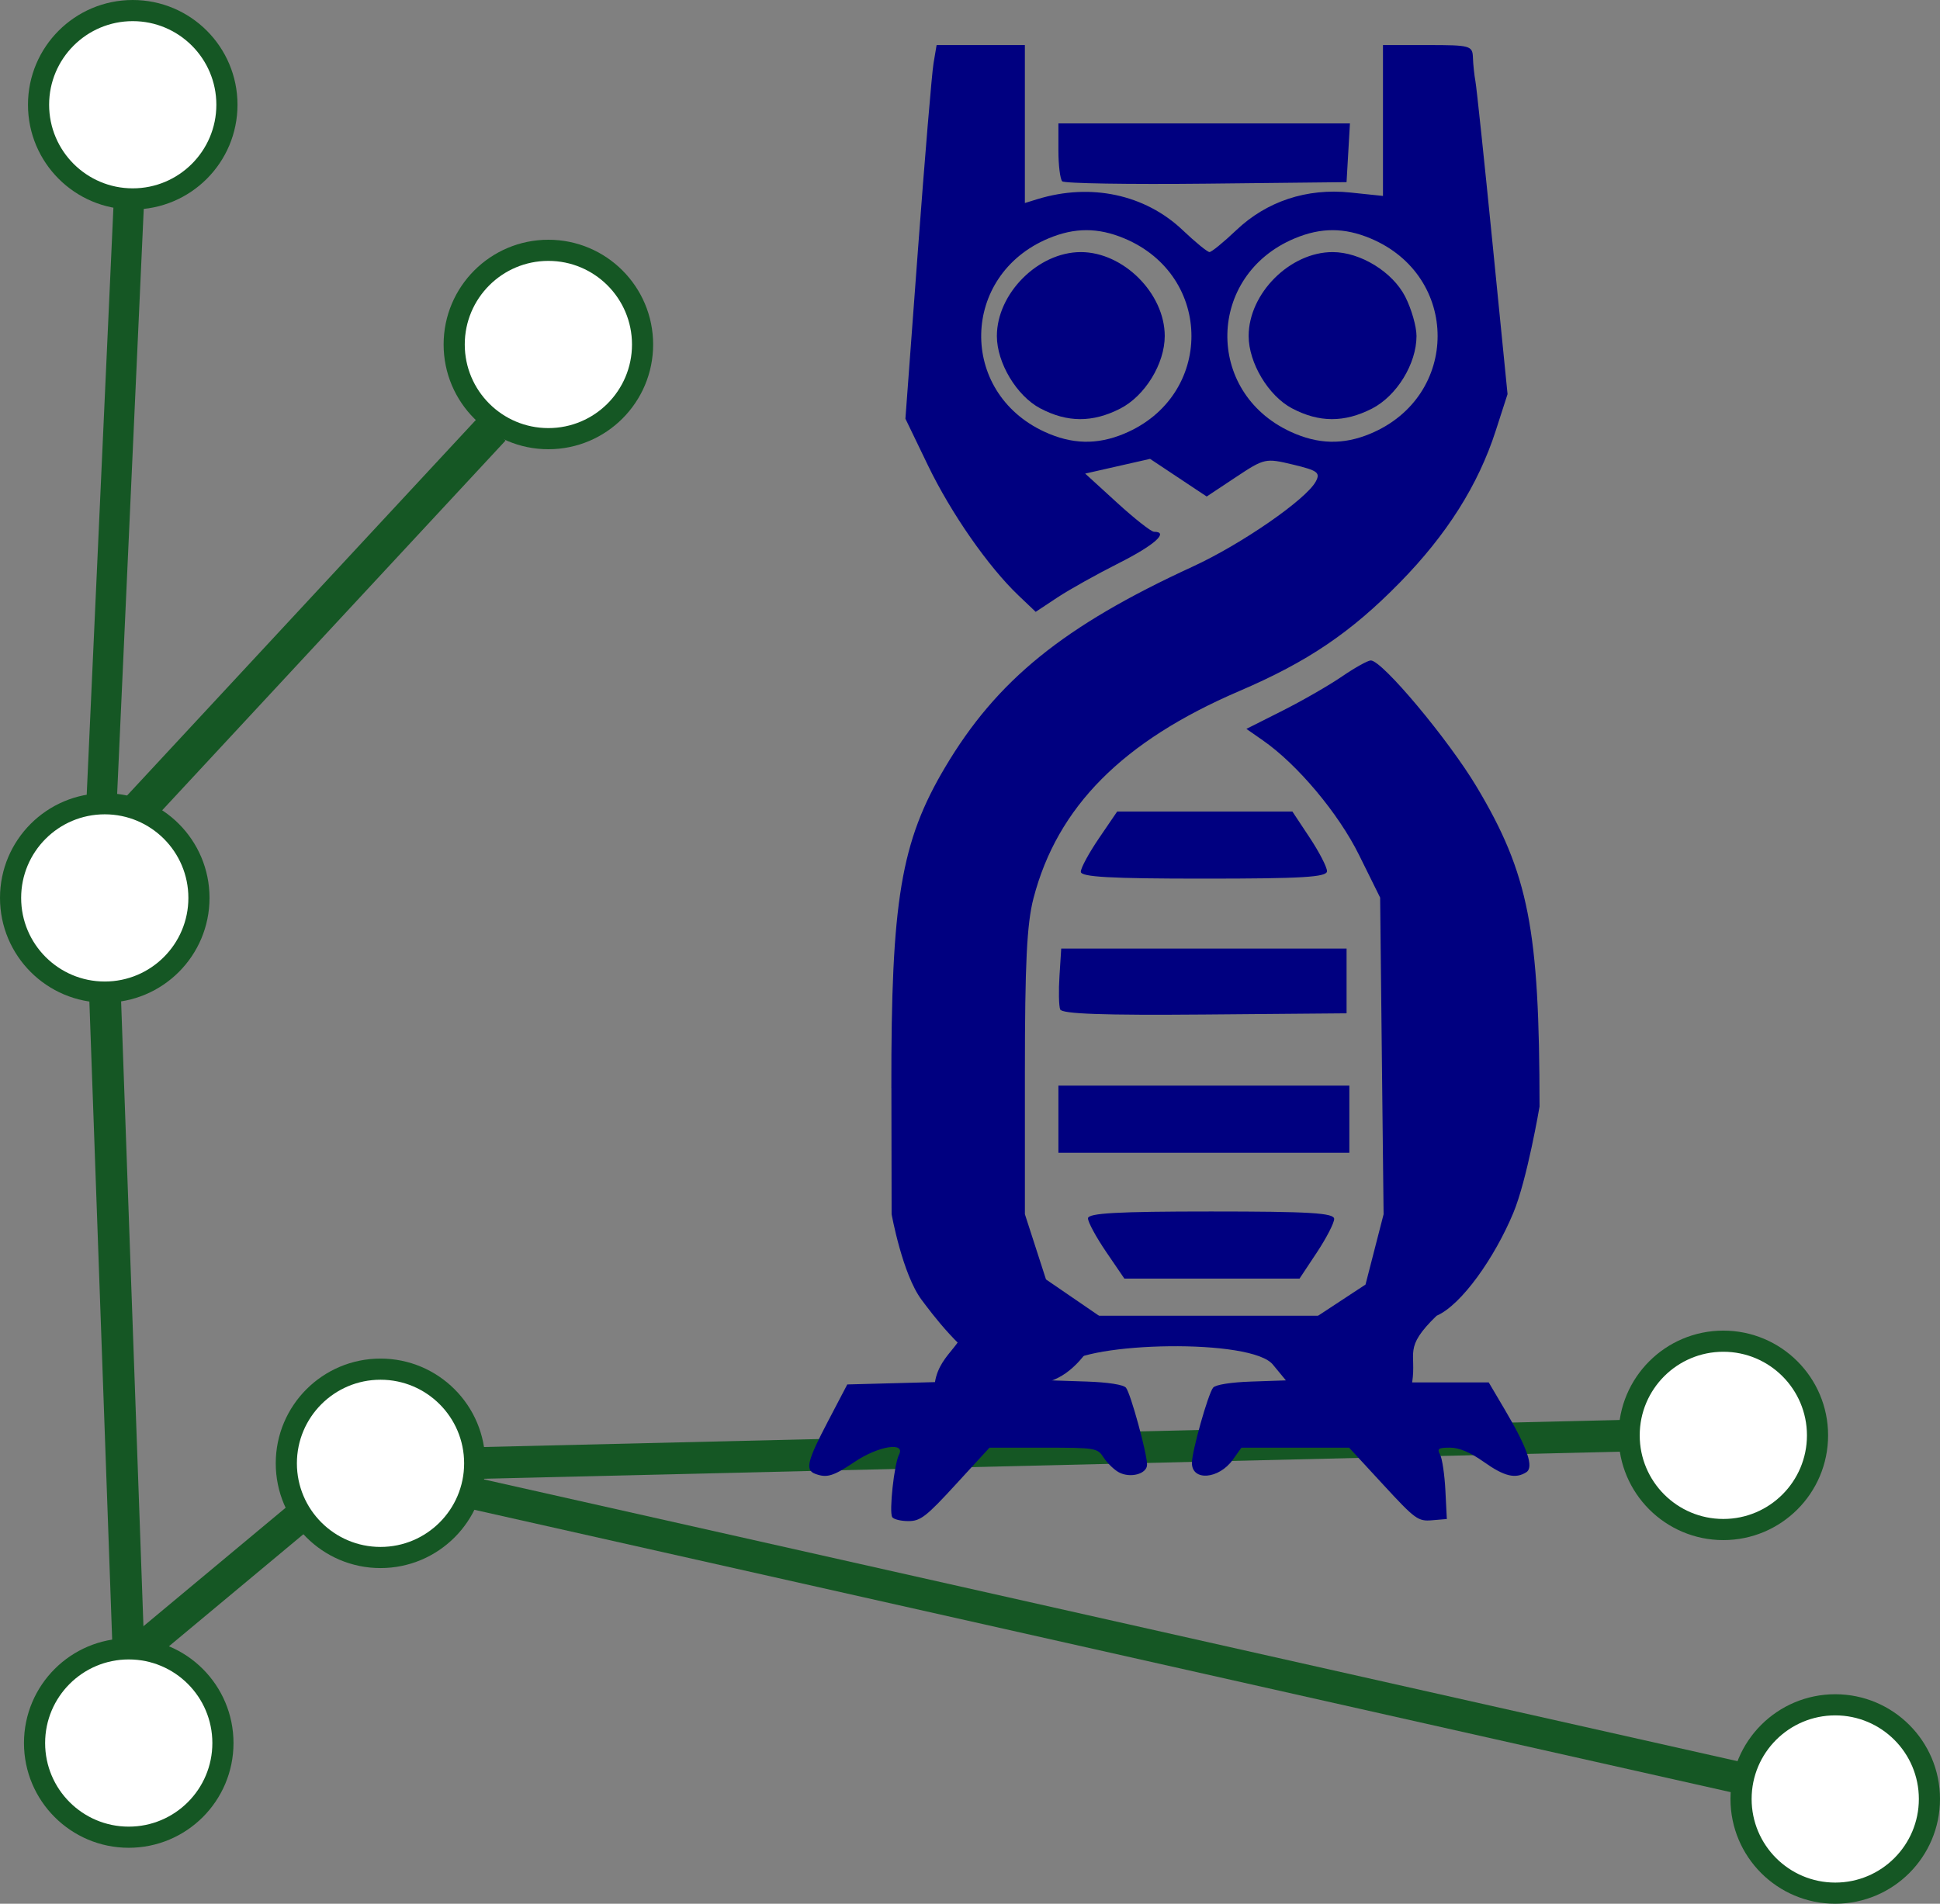 <?xml version="1.0" encoding="UTF-8" standalone="no"?>
<svg
   xmlns:dc="http://purl.org/dc/elements/1.1/"
   xmlns:cc="http://creativecommons.org/ns#"
   xmlns:rdf="http://www.w3.org/1999/02/22-rdf-syntax-ns#"
   xmlns:svg="http://www.w3.org/2000/svg"
   xmlns="http://www.w3.org/2000/svg"
   xmlns:sodipodi="http://sodipodi.sourceforge.net/DTD/sodipodi-0.dtd"
   xmlns:inkscape="http://www.inkscape.org/namespaces/inkscape"
   width="91.74mm"
   height="90.039mm"
   viewBox="0 0 91.74 90.039"
   version="1.1"
   id="svg8"
   inkscape:version="1.0.2-2 (e86c870879, 2021-01-15)"
   sodipodi:docname="albi.svg"
   inkscape:export-filename="albi.png"
   inkscape:export-xdpi="150"
   inkscape:export-ydpi="150">
  <rect x="0" y="0" width="91.74" height="90.039" fill="#808080" stroke="none"/>
  <title
     id="title133">UdS AlBI Owl</title>
  <defs
     id="defs2" />
  <sodipodi:namedview
     id="base"
     pagecolor="#ffffff"
     bordercolor="#666666"
     borderopacity="1.0"
     inkscape:pageopacity="0.0"
     inkscape:pageshadow="2"
     inkscape:zoom="2.8"
     inkscape:cx="104.49415"
     inkscape:cy="167.46238"
     inkscape:document-units="mm"
     inkscape:current-layer="layer1"
     inkscape:document-rotation="0"
     showgrid="true"
     inkscape:window-width="2119"
     inkscape:window-height="1459"
     inkscape:window-x="480"
     inkscape:window-y="303"
     inkscape:window-maximized="0"
     fit-margin-top="0"
     fit-margin-left="0"
     fit-margin-right="0"
     fit-margin-bottom="0"
     inkscape:pagecheckerboard="true"
     showborder="true"
     borderlayer="true">
    <inkscape:grid
       type="xygrid"
       id="grid22"
       originx="-1.849"
       originy="-16.779" />
  </sodipodi:namedview>
  <g
     inkscape:label="Layer 1"
     inkscape:groupmode="layer"
     id="layer1"
     transform="translate(-7.553,-139.714)">
    <path
       style="fill:none;stroke:#155724;stroke-width:1.436;stroke-linecap:butt;stroke-linejoin:miter;stroke-miterlimit:4;stroke-dasharray:none;stroke-opacity:1"
       d="M 13.641,149.393 12.318,178.497"
       id="path1035"
       sodipodi:nodetypes="cc" />
    <path
       style="fill:none;stroke:#155724;stroke-width:1.5;stroke-linecap:butt;stroke-linejoin:miter;stroke-miterlimit:4;stroke-dasharray:none;stroke-opacity:1"
       d="m 13.641,218.184 7.938,-6.615"
       id="path1029"
       sodipodi:nodetypes="cc" />
    <path
       style="fill:none;stroke:#155724;stroke-width:1.5;stroke-linecap:butt;stroke-linejoin:miter;stroke-miterlimit:4;stroke-dasharray:none;stroke-opacity:1"
       d="m 85.078,207.601 -55.562,1.323"
       id="path1031"
       sodipodi:nodetypes="cc" />
    <path
       style="fill:#008000;stroke:#155724;stroke-width:1.5;stroke-linecap:butt;stroke-linejoin:miter;stroke-miterlimit:4;stroke-dasharray:none;stroke-opacity:1"
       d="m 12.318,181.143 1.323,37.042"
       id="path1033"
       sodipodi:nodetypes="cc" />
    <path
       style="fill:none;stroke:#155724;stroke-width:1.692;stroke-linecap:butt;stroke-linejoin:miter;stroke-miterlimit:4;stroke-dasharray:none;stroke-opacity:1"
       d="M 30.839,159.976 13.641,178.497"
       id="path1037"
       sodipodi:nodetypes="cc" />
    <circle
       style="fill:#ffffff;stroke:#155724;stroke-width:1;stroke-miterlimit:4;stroke-dasharray:none;paint-order:fill markers stroke;stop-color:#000000"
       id="path971"
       cx="94.339"
       cy="224.799"
       r="4.454" />
    <circle
       style="fill:#ffffff;stroke:#155724;stroke-width:1;stroke-miterlimit:4;stroke-dasharray:none;paint-order:fill markers stroke;stop-color:#000000"
       id="path971-6"
       cx="13.641"
       cy="222.153"
       r="4.454" />
    <circle
       style="fill:#ffffff;stroke:#155724;stroke-width:1;stroke-miterlimit:4;stroke-dasharray:none;paint-order:fill markers stroke;stop-color:#000000"
       id="path971-2"
       cx="89.047"
       cy="207.601"
       r="4.454" />
    <circle
       style="fill:#ffffff;stroke:#155724;stroke-width:1;stroke-miterlimit:4;stroke-dasharray:none;paint-order:fill markers stroke;stop-color:#000000"
       id="path971-9"
       cx="12.507"
       cy="182.182"
       r="4.454" />
    <circle
       style="fill:#ffffff;stroke:#155724;stroke-width:1;stroke-miterlimit:4;stroke-dasharray:none;paint-order:fill markers stroke;stop-color:#000000"
       id="path971-1"
       cx="33.485"
       cy="156.007"
       r="4.454" />
    <circle
       style="fill:#ffffff;stroke:#155724;stroke-width:1;stroke-miterlimit:4;stroke-dasharray:none;paint-order:fill markers stroke;stop-color:#000000"
       id="path971-27"
       cx="13.83"
       cy="144.668"
       r="4.454" />
    <circle
       style="fill:#ffffff;stroke:#155724;stroke-width:1;stroke-miterlimit:4;stroke-dasharray:none;paint-order:fill markers stroke;stop-color:#000000"
       id="path971-90"
       cx="25.547"
       cy="208.924"
       r="4.454" />
    <path
       style="fill:none;stroke:#155724;stroke-width:1.5;stroke-linecap:butt;stroke-linejoin:miter;stroke-miterlimit:4;stroke-dasharray:none;stroke-opacity:1"
       d="M 29.516,210.247 89.656,223.766"
       id="path1033-9"
       sodipodi:nodetypes="cc" />
    <g
       id="g131"
       transform="translate(0,7.408)">
      <path
         style="fill:#000080;stroke-width:0.265"
         d="m 49.704,183.766 c -0.014,-8.864 0.45,-11.643 2.536,-15.161 2.448,-4.13 5.599,-6.686 11.715,-9.501 2.31,-1.063 5.367,-3.178 5.821,-4.027 0.223,-0.417 0.087,-0.518 -1.075,-0.797 -1.306,-0.313 -1.356,-0.302 -2.708,0.595 l -1.377,0.914 -1.339,-0.89 -1.339,-0.89 -1.534,0.348 -1.534,0.348 1.506,1.376 c 0.828,0.757 1.616,1.376 1.749,1.376 0.73,0 0.018,0.636 -1.654,1.478 -1.043,0.525 -2.357,1.26 -2.919,1.632 l -1.022,0.677 -0.808,-0.769 c -1.435,-1.365 -3.192,-3.889 -4.286,-6.155 l -1.067,-2.212 0.592,-7.975 c 0.326,-4.386 0.658,-8.362 0.738,-8.835 l 0.145,-0.86 h 2.087 2.087 v 3.735 3.735 l 0.595,-0.183 c 2.522,-0.774 5.091,-0.224 6.873,1.471 0.596,0.567 1.164,1.031 1.263,1.031 0.098,0 0.666,-0.464 1.263,-1.031 1.441,-1.371 3.338,-1.999 5.39,-1.785 l 1.55,0.162 v -3.568 -3.568 h 2.117 c 2.013,0 2.118,0.029 2.137,0.595 0.011,0.327 0.065,0.833 0.119,1.124 0.054,0.291 0.418,3.738 0.808,7.66 l 0.71,7.131 -0.559,1.732 c -0.828,2.565 -2.309,4.91 -4.538,7.183 -2.322,2.368 -4.351,3.74 -7.584,5.127 -5.524,2.37 -8.61,5.477 -9.737,9.804 -0.313,1.2 -0.406,3.09 -0.406,8.248 v 6.691 l 0.998,3.086 2.79,1.912 c -3.06,6.75 -7.754,0.271 -8.665,-0.937 -0.912,-1.207 -1.426,-4.061 -1.426,-4.061 l -0.01,-5.972 z m 11.014,-30.95 c 4.236,-1.77 4.236,-7.465 0,-9.235 -1.243,-0.519 -2.339,-0.519 -3.582,0 -4.153,1.735 -4.27,7.263 -0.194,9.145 1.3,0.6 2.488,0.628 3.775,0.091 z m -3.971,-1.195 c -1.117,-0.59 -2.053,-2.151 -2.053,-3.423 0,-2.013 1.955,-3.969 3.969,-3.969 2.013,0 3.969,1.955 3.969,3.969 0,1.313 -0.936,2.837 -2.11,3.436 -1.304,0.665 -2.498,0.661 -3.774,-0.013 z m 15.612,1.195 c 4.236,-1.77 4.236,-7.465 0,-9.235 -1.243,-0.519 -2.339,-0.519 -3.582,0 -4.153,1.735 -4.27,7.263 -0.194,9.145 1.3,0.6 2.488,0.628 3.775,0.091 z m -3.706,-1.195 c -1.117,-0.59 -2.053,-2.151 -2.053,-3.423 0,-2.013 1.955,-3.969 3.969,-3.969 1.313,0 2.837,0.936 3.436,2.11 0.293,0.574 0.533,1.411 0.533,1.859 0,1.313 -0.936,2.837 -2.11,3.436 -1.304,0.665 -2.498,0.661 -3.774,-0.013 z m 4.246,30.627 -0.081,-7.489 -0.998,-2.017 c -0.975,-1.972 -2.912,-4.28 -4.546,-5.418 l -0.781,-0.544 1.707,-0.86 c 0.939,-0.473 2.205,-1.201 2.813,-1.618 0.608,-0.417 1.222,-0.759 1.364,-0.759 0.54,0 3.673,3.744 5.014,5.991 2.448,4.102 2.962,6.723 2.965,15.11 0,0 -0.589,3.471 -1.244,5.037 -0.879,2.102 -2.439,4.337 -3.621,4.854 -1.182,0.517 -4.221,0.507 -6.875,0.834 l 3.51,-2.308 0.855,-3.324 z m -15.295,2.991 v -1.587 h 6.879 6.879 v 1.587 1.587 h -6.879 -6.879 z m 0.083,-5.193 c -0.063,-0.164 -0.078,-0.878 -0.032,-1.587 l 0.082,-1.289 h 6.747 6.747 v 1.531 1.531 l -6.714,0.057 c -4.784,0.041 -6.747,-0.029 -6.829,-0.241 z m 0.976,-6.509 c 0,-0.179 0.387,-0.893 0.86,-1.587 l 0.86,-1.262 4.142,-5.3e-4 4.142,-5.3e-4 0.819,1.236 c 0.45,0.68 0.819,1.394 0.819,1.587 0,0.282 -1.157,0.352 -5.821,0.352 -4.428,0 -5.821,-0.078 -5.821,-0.325 z m -0.878,-32.655 c -0.099,-0.1 -0.181,-0.756 -0.181,-1.46 v -1.279 h 6.893 6.893 l -0.08,1.389 -0.08,1.389 -6.632,0.071 c -3.648,0.039 -6.714,-0.011 -6.813,-0.11 z"
         id="path847"
         sodipodi:nodetypes="sssssscccccsssscsscsscccccssssscccsssscsssssccczccssssssscssssccsssssscsssssccccsscsssssszcccccccccccccssccccccsssscccssssssccccccss" />
      <path
         style="fill:#000080;stroke-width:0.193"
         d="m 49.744,204.056 c -0.152,-0.246 0.093,-2.504 0.32,-2.944 0.325,-0.629 -0.976,-0.42 -2.101,0.338 -1.012,0.681 -1.314,0.771 -1.87,0.558 -0.471,-0.181 -0.365,-0.611 0.618,-2.487 l 0.909,-1.736 2.073,-0.055 2.073,-0.055 c 0.248,-1.488 1.644,-1.791 1.383,-3.141 h 22.34 c -1.595,1.55 -0.941,1.72 -1.156,3.154 h 1.81 1.81 l 0.768,1.302 c 1.071,1.815 1.378,2.714 1.006,2.949 -0.513,0.324 -1.043,0.195 -2.006,-0.49 -0.632,-0.449 -1.166,-0.675 -1.597,-0.675 -0.557,0 -0.623,0.047 -0.468,0.338 0.099,0.186 0.21,0.945 0.248,1.688 l 0.068,1.35 -0.701,0.059 c -0.661,0.055 -0.792,-0.041 -2.311,-1.688 l -1.61,-1.746 h -2.546 -2.546 l -0.404,0.567 c -0.661,0.928 -1.937,1.03 -1.937,0.155 0,-0.551 0.765,-3.267 1.003,-3.56 0.114,-0.141 0.838,-0.256 1.816,-0.289 l 1.626,-0.055 -0.597,-0.723 c -0.953,-1.29 -8.889,-1.087 -9.844,0 l -0.636,0.723 1.659,0.055 c 1.009,0.034 1.736,0.148 1.855,0.291 0.219,0.264 0.997,3.103 0.997,3.64 0,0.438 -0.79,0.653 -1.332,0.363 -0.222,-0.119 -0.544,-0.43 -0.715,-0.691 -0.305,-0.466 -0.364,-0.475 -2.858,-0.475 h -2.547 l -1.592,1.736 c -1.401,1.527 -1.67,1.736 -2.242,1.736 -0.357,0 -0.703,-0.086 -0.768,-0.19 z"
         id="path881-3"
         sodipodi:nodetypes="cssssccccccccssssssccscccsssscccccssssscsscc" />
      <path
         style="fill:#000080;stroke-width:0.265"
         d="m 59.002,189.929 c 0,0.179 0.387,0.893 0.86,1.587 l 0.86,1.262 4.142,5.3e-4 4.142,5.3e-4 0.819,-1.236 c 0.45,-0.68 0.819,-1.394 0.819,-1.587 0,-0.282 -1.157,-0.352 -5.821,-0.352 -4.428,0 -5.821,0.078 -5.821,0.325 z"
         id="path847-6-7"
         sodipodi:nodetypes="sscccssss" />
    </g>
  </g>
</svg>
